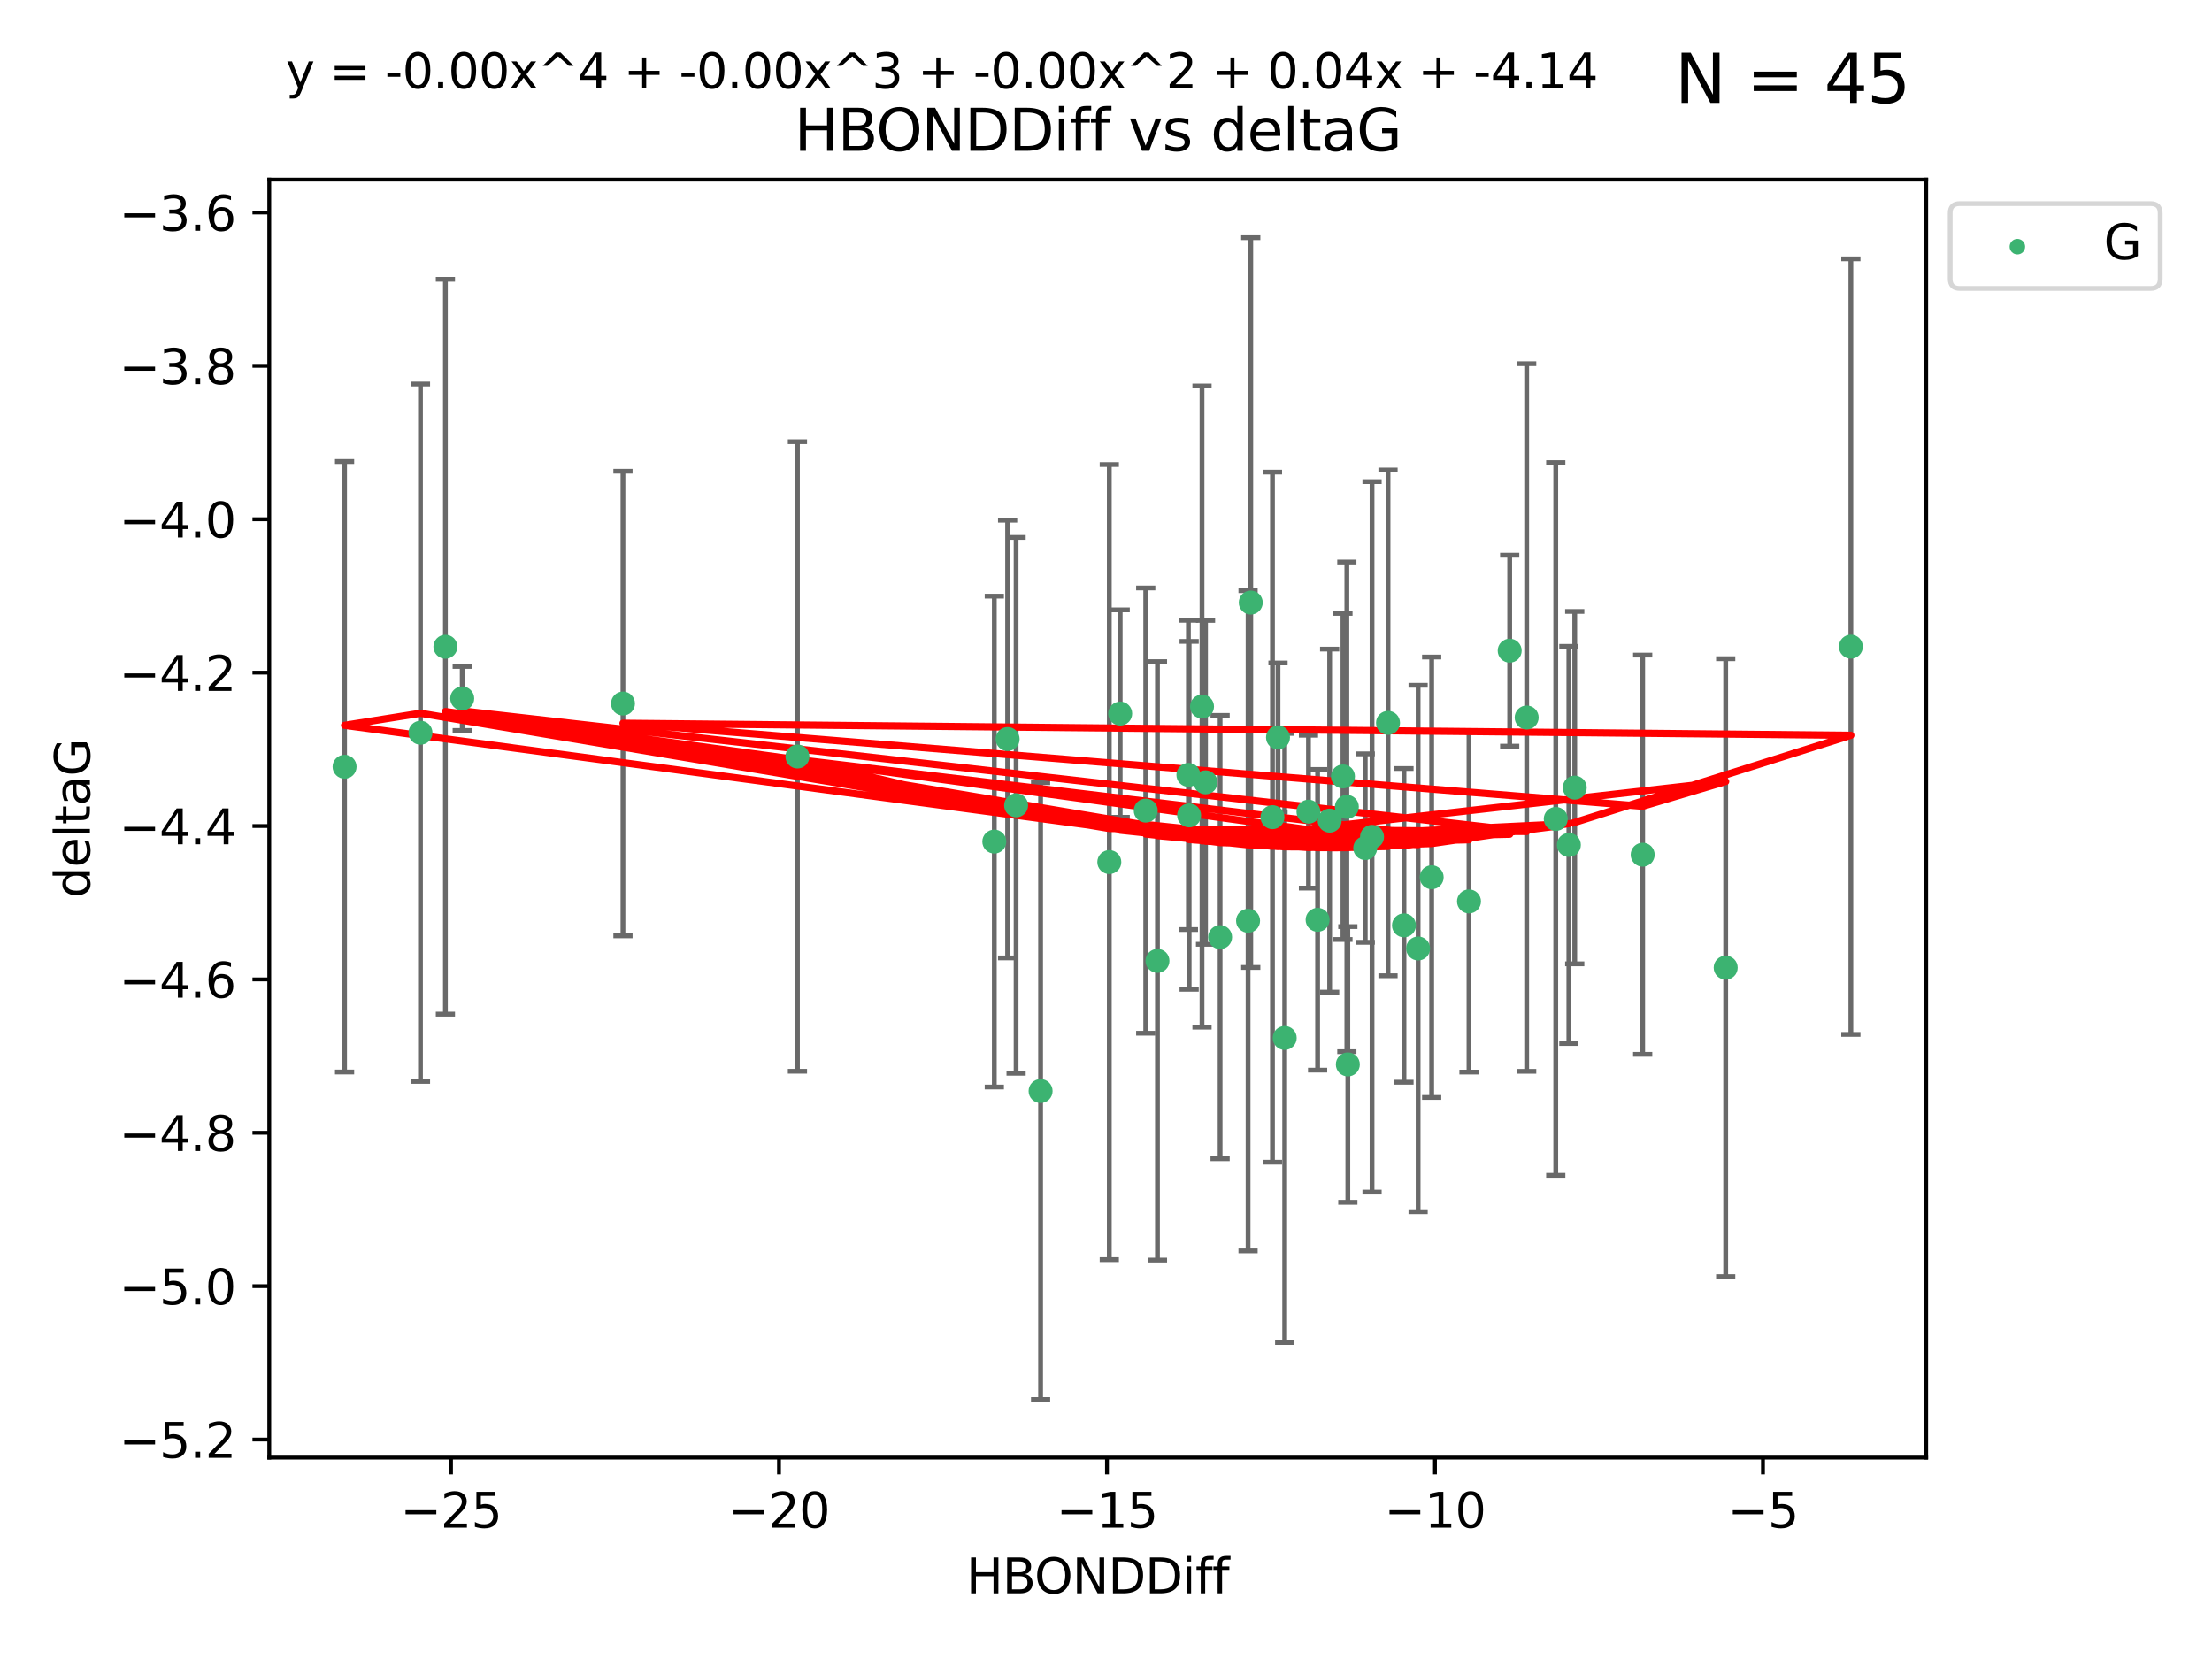 <?xml version="1.0" encoding="utf-8" standalone="no"?>
<!DOCTYPE svg PUBLIC "-//W3C//DTD SVG 1.1//EN"
  "http://www.w3.org/Graphics/SVG/1.1/DTD/svg11.dtd">
<svg xmlns:xlink="http://www.w3.org/1999/xlink" width="460.8pt" height="345.6pt" viewBox="0 0 460.8 345.6" xmlns="http://www.w3.org/2000/svg" version="1.1">
 <defs>
  <style type="text/css">*{stroke-linejoin: round; stroke-linecap: butt}</style>
 </defs>
 <g id="figure_1">
  <g id="patch_1">
   <path d="M 0 345.6 
L 460.8 345.6 
L 460.8 0 
L 0 0 
z
" style="fill: #ffffff"/>
  </g>
  <g id="axes_1">
   <g id="patch_2">
    <path d="M 56.09 303.64 
L 401.26 303.64 
L 401.26 37.411 
L 56.09 37.411 
z
" style="fill: #ffffff"/>
   </g>
   <g id="PathCollection_1">
    <defs>
     <path id="mcc636676d2" d="M 0 1.118 
C 0.297 1.118 0.581 1 0.791 0.791 
C 1 0.581 1.118 0.297 1.118 0 
C 1.118 -0.297 1 -0.581 0.791 -0.791 
C 0.581 -1 0.297 -1.118 0 -1.118 
C -0.297 -1.118 -0.581 -1 -0.791 -0.791 
C -1 -0.581 -1.118 -0.297 -1.118 0 
C -1.118 0.297 -1 0.581 -0.791 0.791 
C -0.581 1 -0.297 1.118 0 1.118 
z
" style="stroke: #3cb371"/>
    </defs>
    <g clip-path="url(#paa0e334ad9)">
     <use xlink:href="#mcc636676d2" x="207.132" y="175.318" style="fill: #3cb371; stroke: #3cb371"/>
     <use xlink:href="#mcc636676d2" x="266.233" y="153.618" style="fill: #3cb371; stroke: #3cb371"/>
     <use xlink:href="#mcc636676d2" x="241.12" y="200.168" style="fill: #3cb371; stroke: #3cb371"/>
     <use xlink:href="#mcc636676d2" x="274.481" y="191.613" style="fill: #3cb371; stroke: #3cb371"/>
     <use xlink:href="#mcc636676d2" x="284.405" y="176.67" style="fill: #3cb371; stroke: #3cb371"/>
     <use xlink:href="#mcc636676d2" x="211.671" y="167.77" style="fill: #3cb371; stroke: #3cb371"/>
     <use xlink:href="#mcc636676d2" x="216.774" y="227.291" style="fill: #3cb371; stroke: #3cb371"/>
     <use xlink:href="#mcc636676d2" x="280.573" y="168.083" style="fill: #3cb371; stroke: #3cb371"/>
     <use xlink:href="#mcc636676d2" x="209.904" y="153.956" style="fill: #3cb371; stroke: #3cb371"/>
     <use xlink:href="#mcc636676d2" x="166.121" y="157.593" style="fill: #3cb371; stroke: #3cb371"/>
     <use xlink:href="#mcc636676d2" x="306.018" y="187.782" style="fill: #3cb371; stroke: #3cb371"/>
     <use xlink:href="#mcc636676d2" x="259.995" y="191.814" style="fill: #3cb371; stroke: #3cb371"/>
     <use xlink:href="#mcc636676d2" x="238.677" y="168.862" style="fill: #3cb371; stroke: #3cb371"/>
     <use xlink:href="#mcc636676d2" x="295.419" y="197.587" style="fill: #3cb371; stroke: #3cb371"/>
     <use xlink:href="#mcc636676d2" x="92.784" y="134.73" style="fill: #3cb371; stroke: #3cb371"/>
     <use xlink:href="#mcc636676d2" x="260.556" y="125.525" style="fill: #3cb371; stroke: #3cb371"/>
     <use xlink:href="#mcc636676d2" x="279.76" y="161.745" style="fill: #3cb371; stroke: #3cb371"/>
     <use xlink:href="#mcc636676d2" x="233.354" y="148.653" style="fill: #3cb371; stroke: #3cb371"/>
     <use xlink:href="#mcc636676d2" x="265.079" y="170.229" style="fill: #3cb371; stroke: #3cb371"/>
     <use xlink:href="#mcc636676d2" x="96.288" y="145.503" style="fill: #3cb371; stroke: #3cb371"/>
     <use xlink:href="#mcc636676d2" x="318.034" y="149.473" style="fill: #3cb371; stroke: #3cb371"/>
     <use xlink:href="#mcc636676d2" x="231.087" y="179.589" style="fill: #3cb371; stroke: #3cb371"/>
     <use xlink:href="#mcc636676d2" x="87.59" y="152.643" style="fill: #3cb371; stroke: #3cb371"/>
     <use xlink:href="#mcc636676d2" x="71.78" y="159.726" style="fill: #3cb371; stroke: #3cb371"/>
     <use xlink:href="#mcc636676d2" x="254.17" y="195.217" style="fill: #3cb371; stroke: #3cb371"/>
     <use xlink:href="#mcc636676d2" x="285.822" y="174.332" style="fill: #3cb371; stroke: #3cb371"/>
     <use xlink:href="#mcc636676d2" x="267.625" y="216.226" style="fill: #3cb371; stroke: #3cb371"/>
     <use xlink:href="#mcc636676d2" x="247.718" y="169.853" style="fill: #3cb371; stroke: #3cb371"/>
     <use xlink:href="#mcc636676d2" x="272.578" y="169.087" style="fill: #3cb371; stroke: #3cb371"/>
     <use xlink:href="#mcc636676d2" x="298.244" y="182.749" style="fill: #3cb371; stroke: #3cb371"/>
     <use xlink:href="#mcc636676d2" x="326.822" y="176.014" style="fill: #3cb371; stroke: #3cb371"/>
     <use xlink:href="#mcc636676d2" x="251.133" y="162.973" style="fill: #3cb371; stroke: #3cb371"/>
     <use xlink:href="#mcc636676d2" x="289.151" y="150.586" style="fill: #3cb371; stroke: #3cb371"/>
     <use xlink:href="#mcc636676d2" x="276.99" y="170.952" style="fill: #3cb371; stroke: #3cb371"/>
     <use xlink:href="#mcc636676d2" x="280.779" y="221.746" style="fill: #3cb371; stroke: #3cb371"/>
     <use xlink:href="#mcc636676d2" x="324.092" y="170.599" style="fill: #3cb371; stroke: #3cb371"/>
     <use xlink:href="#mcc636676d2" x="292.474" y="192.771" style="fill: #3cb371; stroke: #3cb371"/>
     <use xlink:href="#mcc636676d2" x="247.567" y="161.425" style="fill: #3cb371; stroke: #3cb371"/>
     <use xlink:href="#mcc636676d2" x="314.497" y="135.546" style="fill: #3cb371; stroke: #3cb371"/>
     <use xlink:href="#mcc636676d2" x="250.4" y="147.19" style="fill: #3cb371; stroke: #3cb371"/>
     <use xlink:href="#mcc636676d2" x="359.492" y="201.585" style="fill: #3cb371; stroke: #3cb371"/>
     <use xlink:href="#mcc636676d2" x="342.2" y="178.053" style="fill: #3cb371; stroke: #3cb371"/>
     <use xlink:href="#mcc636676d2" x="129.776" y="146.561" style="fill: #3cb371; stroke: #3cb371"/>
     <use xlink:href="#mcc636676d2" x="385.57" y="134.71" style="fill: #3cb371; stroke: #3cb371"/>
     <use xlink:href="#mcc636676d2" x="328.046" y="164.078" style="fill: #3cb371; stroke: #3cb371"/>
    </g>
   </g>
   <g id="matplotlib.axis_1">
    <g id="xtick_1">
     <g id="line2d_1">
      <defs>
       <path id="m32dc097dab" d="M 0 0 
L 0 3.5 
" style="stroke: #000000; stroke-width: 0.8"/>
      </defs>
      <g>
       <use xlink:href="#m32dc097dab" x="93.95" y="303.64" style="stroke: #000000; stroke-width: 0.8"/>
      </g>
     </g>
     <g id="text_1">
      <!-- −25 -->
      <g transform="translate(83.398 318.238)scale(0.1 -0.1)">
       <defs>
        <path id="DejaVuSans-2212" d="M 678 2272 
L 4684 2272 
L 4684 1741 
L 678 1741 
L 678 2272 
z
" transform="scale(0.016)"/>
        <path id="DejaVuSans-32" d="M 1228 531 
L 3431 531 
L 3431 0 
L 469 0 
L 469 531 
Q 828 903 1448 1529 
Q 2069 2156 2228 2338 
Q 2531 2678 2651 2914 
Q 2772 3150 2772 3378 
Q 2772 3750 2511 3984 
Q 2250 4219 1831 4219 
Q 1534 4219 1204 4116 
Q 875 4013 500 3803 
L 500 4441 
Q 881 4594 1212 4672 
Q 1544 4750 1819 4750 
Q 2544 4750 2975 4387 
Q 3406 4025 3406 3419 
Q 3406 3131 3298 2873 
Q 3191 2616 2906 2266 
Q 2828 2175 2409 1742 
Q 1991 1309 1228 531 
z
" transform="scale(0.016)"/>
        <path id="DejaVuSans-35" d="M 691 4666 
L 3169 4666 
L 3169 4134 
L 1269 4134 
L 1269 2991 
Q 1406 3038 1543 3061 
Q 1681 3084 1819 3084 
Q 2600 3084 3056 2656 
Q 3513 2228 3513 1497 
Q 3513 744 3044 326 
Q 2575 -91 1722 -91 
Q 1428 -91 1123 -41 
Q 819 9 494 109 
L 494 744 
Q 775 591 1075 516 
Q 1375 441 1709 441 
Q 2250 441 2565 725 
Q 2881 1009 2881 1497 
Q 2881 1984 2565 2268 
Q 2250 2553 1709 2553 
Q 1456 2553 1204 2497 
Q 953 2441 691 2322 
L 691 4666 
z
" transform="scale(0.016)"/>
       </defs>
       <use xlink:href="#DejaVuSans-2212"/>
       <use xlink:href="#DejaVuSans-32" x="83.789"/>
       <use xlink:href="#DejaVuSans-35" x="147.412"/>
      </g>
     </g>
    </g>
    <g id="xtick_2">
     <g id="line2d_2">
      <g>
       <use xlink:href="#m32dc097dab" x="162.277" y="303.64" style="stroke: #000000; stroke-width: 0.8"/>
      </g>
     </g>
     <g id="text_2">
      <!-- −20 -->
      <g transform="translate(151.724 318.238)scale(0.1 -0.1)">
       <defs>
        <path id="DejaVuSans-30" d="M 2034 4250 
Q 1547 4250 1301 3770 
Q 1056 3291 1056 2328 
Q 1056 1369 1301 889 
Q 1547 409 2034 409 
Q 2525 409 2770 889 
Q 3016 1369 3016 2328 
Q 3016 3291 2770 3770 
Q 2525 4250 2034 4250 
z
M 2034 4750 
Q 2819 4750 3233 4129 
Q 3647 3509 3647 2328 
Q 3647 1150 3233 529 
Q 2819 -91 2034 -91 
Q 1250 -91 836 529 
Q 422 1150 422 2328 
Q 422 3509 836 4129 
Q 1250 4750 2034 4750 
z
" transform="scale(0.016)"/>
       </defs>
       <use xlink:href="#DejaVuSans-2212"/>
       <use xlink:href="#DejaVuSans-32" x="83.789"/>
       <use xlink:href="#DejaVuSans-30" x="147.412"/>
      </g>
     </g>
    </g>
    <g id="xtick_3">
     <g id="line2d_3">
      <g>
       <use xlink:href="#m32dc097dab" x="230.603" y="303.64" style="stroke: #000000; stroke-width: 0.8"/>
      </g>
     </g>
     <g id="text_3">
      <!-- −15 -->
      <g transform="translate(220.051 318.238)scale(0.1 -0.1)">
       <defs>
        <path id="DejaVuSans-31" d="M 794 531 
L 1825 531 
L 1825 4091 
L 703 3866 
L 703 4441 
L 1819 4666 
L 2450 4666 
L 2450 531 
L 3481 531 
L 3481 0 
L 794 0 
L 794 531 
z
" transform="scale(0.016)"/>
       </defs>
       <use xlink:href="#DejaVuSans-2212"/>
       <use xlink:href="#DejaVuSans-31" x="83.789"/>
       <use xlink:href="#DejaVuSans-35" x="147.412"/>
      </g>
     </g>
    </g>
    <g id="xtick_4">
     <g id="line2d_4">
      <g>
       <use xlink:href="#m32dc097dab" x="298.93" y="303.64" style="stroke: #000000; stroke-width: 0.8"/>
      </g>
     </g>
     <g id="text_4">
      <!-- −10 -->
      <g transform="translate(288.377 318.238)scale(0.1 -0.1)">
       <use xlink:href="#DejaVuSans-2212"/>
       <use xlink:href="#DejaVuSans-31" x="83.789"/>
       <use xlink:href="#DejaVuSans-30" x="147.412"/>
      </g>
     </g>
    </g>
    <g id="xtick_5">
     <g id="line2d_5">
      <g>
       <use xlink:href="#m32dc097dab" x="367.256" y="303.64" style="stroke: #000000; stroke-width: 0.8"/>
      </g>
     </g>
     <g id="text_5">
      <!-- −5 -->
      <g transform="translate(359.885 318.238)scale(0.1 -0.1)">
       <use xlink:href="#DejaVuSans-2212"/>
       <use xlink:href="#DejaVuSans-35" x="83.789"/>
      </g>
     </g>
    </g>
    <g id="text_6">
     <!-- HBONDDiff -->
     <g transform="translate(201.286 331.917)scale(0.1 -0.1)">
      <defs>
       <path id="DejaVuSans-48" d="M 628 4666 
L 1259 4666 
L 1259 2753 
L 3553 2753 
L 3553 4666 
L 4184 4666 
L 4184 0 
L 3553 0 
L 3553 2222 
L 1259 2222 
L 1259 0 
L 628 0 
L 628 4666 
z
" transform="scale(0.016)"/>
       <path id="DejaVuSans-42" d="M 1259 2228 
L 1259 519 
L 2272 519 
Q 2781 519 3026 730 
Q 3272 941 3272 1375 
Q 3272 1813 3026 2020 
Q 2781 2228 2272 2228 
L 1259 2228 
z
M 1259 4147 
L 1259 2741 
L 2194 2741 
Q 2656 2741 2882 2914 
Q 3109 3088 3109 3444 
Q 3109 3797 2882 3972 
Q 2656 4147 2194 4147 
L 1259 4147 
z
M 628 4666 
L 2241 4666 
Q 2963 4666 3353 4366 
Q 3744 4066 3744 3513 
Q 3744 3084 3544 2831 
Q 3344 2578 2956 2516 
Q 3422 2416 3680 2098 
Q 3938 1781 3938 1306 
Q 3938 681 3513 340 
Q 3088 0 2303 0 
L 628 0 
L 628 4666 
z
" transform="scale(0.016)"/>
       <path id="DejaVuSans-4f" d="M 2522 4238 
Q 1834 4238 1429 3725 
Q 1025 3213 1025 2328 
Q 1025 1447 1429 934 
Q 1834 422 2522 422 
Q 3209 422 3611 934 
Q 4013 1447 4013 2328 
Q 4013 3213 3611 3725 
Q 3209 4238 2522 4238 
z
M 2522 4750 
Q 3503 4750 4090 4092 
Q 4678 3434 4678 2328 
Q 4678 1225 4090 567 
Q 3503 -91 2522 -91 
Q 1538 -91 948 565 
Q 359 1222 359 2328 
Q 359 3434 948 4092 
Q 1538 4750 2522 4750 
z
" transform="scale(0.016)"/>
       <path id="DejaVuSans-4e" d="M 628 4666 
L 1478 4666 
L 3547 763 
L 3547 4666 
L 4159 4666 
L 4159 0 
L 3309 0 
L 1241 3903 
L 1241 0 
L 628 0 
L 628 4666 
z
" transform="scale(0.016)"/>
       <path id="DejaVuSans-44" d="M 1259 4147 
L 1259 519 
L 2022 519 
Q 2988 519 3436 956 
Q 3884 1394 3884 2338 
Q 3884 3275 3436 3711 
Q 2988 4147 2022 4147 
L 1259 4147 
z
M 628 4666 
L 1925 4666 
Q 3281 4666 3915 4102 
Q 4550 3538 4550 2338 
Q 4550 1131 3912 565 
Q 3275 0 1925 0 
L 628 0 
L 628 4666 
z
" transform="scale(0.016)"/>
       <path id="DejaVuSans-69" d="M 603 3500 
L 1178 3500 
L 1178 0 
L 603 0 
L 603 3500 
z
M 603 4863 
L 1178 4863 
L 1178 4134 
L 603 4134 
L 603 4863 
z
" transform="scale(0.016)"/>
       <path id="DejaVuSans-66" d="M 2375 4863 
L 2375 4384 
L 1825 4384 
Q 1516 4384 1395 4259 
Q 1275 4134 1275 3809 
L 1275 3500 
L 2222 3500 
L 2222 3053 
L 1275 3053 
L 1275 0 
L 697 0 
L 697 3053 
L 147 3053 
L 147 3500 
L 697 3500 
L 697 3744 
Q 697 4328 969 4595 
Q 1241 4863 1831 4863 
L 2375 4863 
z
" transform="scale(0.016)"/>
      </defs>
      <use xlink:href="#DejaVuSans-48"/>
      <use xlink:href="#DejaVuSans-42" x="75.195"/>
      <use xlink:href="#DejaVuSans-4f" x="142.049"/>
      <use xlink:href="#DejaVuSans-4e" x="220.76"/>
      <use xlink:href="#DejaVuSans-44" x="295.564"/>
      <use xlink:href="#DejaVuSans-44" x="372.566"/>
      <use xlink:href="#DejaVuSans-69" x="449.568"/>
      <use xlink:href="#DejaVuSans-66" x="477.352"/>
      <use xlink:href="#DejaVuSans-66" x="512.557"/>
     </g>
    </g>
   </g>
   <g id="matplotlib.axis_2">
    <g id="ytick_1">
     <g id="line2d_6">
      <defs>
       <path id="m94f016493f" d="M 0 0 
L -3.5 0 
" style="stroke: #000000; stroke-width: 0.8"/>
      </defs>
      <g>
       <use xlink:href="#m94f016493f" x="56.09" y="299.885" style="stroke: #000000; stroke-width: 0.8"/>
      </g>
     </g>
     <g id="text_7">
      <!-- −5.2 -->
      <g transform="translate(24.807 303.684)scale(0.1 -0.1)">
       <defs>
        <path id="DejaVuSans-2e" d="M 684 794 
L 1344 794 
L 1344 0 
L 684 0 
L 684 794 
z
" transform="scale(0.016)"/>
       </defs>
       <use xlink:href="#DejaVuSans-2212"/>
       <use xlink:href="#DejaVuSans-35" x="83.789"/>
       <use xlink:href="#DejaVuSans-2e" x="147.412"/>
       <use xlink:href="#DejaVuSans-32" x="179.199"/>
      </g>
     </g>
    </g>
    <g id="ytick_2">
     <g id="line2d_7">
      <g>
       <use xlink:href="#m94f016493f" x="56.09" y="267.933" style="stroke: #000000; stroke-width: 0.8"/>
      </g>
     </g>
     <g id="text_8">
      <!-- −5.0 -->
      <g transform="translate(24.807 271.732)scale(0.1 -0.1)">
       <use xlink:href="#DejaVuSans-2212"/>
       <use xlink:href="#DejaVuSans-35" x="83.789"/>
       <use xlink:href="#DejaVuSans-2e" x="147.412"/>
       <use xlink:href="#DejaVuSans-30" x="179.199"/>
      </g>
     </g>
    </g>
    <g id="ytick_3">
     <g id="line2d_8">
      <g>
       <use xlink:href="#m94f016493f" x="56.09" y="235.981" style="stroke: #000000; stroke-width: 0.8"/>
      </g>
     </g>
     <g id="text_9">
      <!-- −4.8 -->
      <g transform="translate(24.807 239.78)scale(0.1 -0.1)">
       <defs>
        <path id="DejaVuSans-34" d="M 2419 4116 
L 825 1625 
L 2419 1625 
L 2419 4116 
z
M 2253 4666 
L 3047 4666 
L 3047 1625 
L 3713 1625 
L 3713 1100 
L 3047 1100 
L 3047 0 
L 2419 0 
L 2419 1100 
L 313 1100 
L 313 1709 
L 2253 4666 
z
" transform="scale(0.016)"/>
        <path id="DejaVuSans-38" d="M 2034 2216 
Q 1584 2216 1326 1975 
Q 1069 1734 1069 1313 
Q 1069 891 1326 650 
Q 1584 409 2034 409 
Q 2484 409 2743 651 
Q 3003 894 3003 1313 
Q 3003 1734 2745 1975 
Q 2488 2216 2034 2216 
z
M 1403 2484 
Q 997 2584 770 2862 
Q 544 3141 544 3541 
Q 544 4100 942 4425 
Q 1341 4750 2034 4750 
Q 2731 4750 3128 4425 
Q 3525 4100 3525 3541 
Q 3525 3141 3298 2862 
Q 3072 2584 2669 2484 
Q 3125 2378 3379 2068 
Q 3634 1759 3634 1313 
Q 3634 634 3220 271 
Q 2806 -91 2034 -91 
Q 1263 -91 848 271 
Q 434 634 434 1313 
Q 434 1759 690 2068 
Q 947 2378 1403 2484 
z
M 1172 3481 
Q 1172 3119 1398 2916 
Q 1625 2713 2034 2713 
Q 2441 2713 2670 2916 
Q 2900 3119 2900 3481 
Q 2900 3844 2670 4047 
Q 2441 4250 2034 4250 
Q 1625 4250 1398 4047 
Q 1172 3844 1172 3481 
z
" transform="scale(0.016)"/>
       </defs>
       <use xlink:href="#DejaVuSans-2212"/>
       <use xlink:href="#DejaVuSans-34" x="83.789"/>
       <use xlink:href="#DejaVuSans-2e" x="147.412"/>
       <use xlink:href="#DejaVuSans-38" x="179.199"/>
      </g>
     </g>
    </g>
    <g id="ytick_4">
     <g id="line2d_9">
      <g>
       <use xlink:href="#m94f016493f" x="56.09" y="204.029" style="stroke: #000000; stroke-width: 0.8"/>
      </g>
     </g>
     <g id="text_10">
      <!-- −4.6 -->
      <g transform="translate(24.807 207.828)scale(0.1 -0.1)">
       <defs>
        <path id="DejaVuSans-36" d="M 2113 2584 
Q 1688 2584 1439 2293 
Q 1191 2003 1191 1497 
Q 1191 994 1439 701 
Q 1688 409 2113 409 
Q 2538 409 2786 701 
Q 3034 994 3034 1497 
Q 3034 2003 2786 2293 
Q 2538 2584 2113 2584 
z
M 3366 4563 
L 3366 3988 
Q 3128 4100 2886 4159 
Q 2644 4219 2406 4219 
Q 1781 4219 1451 3797 
Q 1122 3375 1075 2522 
Q 1259 2794 1537 2939 
Q 1816 3084 2150 3084 
Q 2853 3084 3261 2657 
Q 3669 2231 3669 1497 
Q 3669 778 3244 343 
Q 2819 -91 2113 -91 
Q 1303 -91 875 529 
Q 447 1150 447 2328 
Q 447 3434 972 4092 
Q 1497 4750 2381 4750 
Q 2619 4750 2861 4703 
Q 3103 4656 3366 4563 
z
" transform="scale(0.016)"/>
       </defs>
       <use xlink:href="#DejaVuSans-2212"/>
       <use xlink:href="#DejaVuSans-34" x="83.789"/>
       <use xlink:href="#DejaVuSans-2e" x="147.412"/>
       <use xlink:href="#DejaVuSans-36" x="179.199"/>
      </g>
     </g>
    </g>
    <g id="ytick_5">
     <g id="line2d_10">
      <g>
       <use xlink:href="#m94f016493f" x="56.09" y="172.076" style="stroke: #000000; stroke-width: 0.8"/>
      </g>
     </g>
     <g id="text_11">
      <!-- −4.4 -->
      <g transform="translate(24.807 175.876)scale(0.1 -0.1)">
       <use xlink:href="#DejaVuSans-2212"/>
       <use xlink:href="#DejaVuSans-34" x="83.789"/>
       <use xlink:href="#DejaVuSans-2e" x="147.412"/>
       <use xlink:href="#DejaVuSans-34" x="179.199"/>
      </g>
     </g>
    </g>
    <g id="ytick_6">
     <g id="line2d_11">
      <g>
       <use xlink:href="#m94f016493f" x="56.09" y="140.124" style="stroke: #000000; stroke-width: 0.8"/>
      </g>
     </g>
     <g id="text_12">
      <!-- −4.2 -->
      <g transform="translate(24.807 143.924)scale(0.1 -0.1)">
       <use xlink:href="#DejaVuSans-2212"/>
       <use xlink:href="#DejaVuSans-34" x="83.789"/>
       <use xlink:href="#DejaVuSans-2e" x="147.412"/>
       <use xlink:href="#DejaVuSans-32" x="179.199"/>
      </g>
     </g>
    </g>
    <g id="ytick_7">
     <g id="line2d_12">
      <g>
       <use xlink:href="#m94f016493f" x="56.09" y="108.172" style="stroke: #000000; stroke-width: 0.8"/>
      </g>
     </g>
     <g id="text_13">
      <!-- −4.0 -->
      <g transform="translate(24.807 111.972)scale(0.1 -0.1)">
       <use xlink:href="#DejaVuSans-2212"/>
       <use xlink:href="#DejaVuSans-34" x="83.789"/>
       <use xlink:href="#DejaVuSans-2e" x="147.412"/>
       <use xlink:href="#DejaVuSans-30" x="179.199"/>
      </g>
     </g>
    </g>
    <g id="ytick_8">
     <g id="line2d_13">
      <g>
       <use xlink:href="#m94f016493f" x="56.09" y="76.22" style="stroke: #000000; stroke-width: 0.8"/>
      </g>
     </g>
     <g id="text_14">
      <!-- −3.8 -->
      <g transform="translate(24.807 80.019)scale(0.1 -0.1)">
       <defs>
        <path id="DejaVuSans-33" d="M 2597 2516 
Q 3050 2419 3304 2112 
Q 3559 1806 3559 1356 
Q 3559 666 3084 287 
Q 2609 -91 1734 -91 
Q 1441 -91 1130 -33 
Q 819 25 488 141 
L 488 750 
Q 750 597 1062 519 
Q 1375 441 1716 441 
Q 2309 441 2620 675 
Q 2931 909 2931 1356 
Q 2931 1769 2642 2001 
Q 2353 2234 1838 2234 
L 1294 2234 
L 1294 2753 
L 1863 2753 
Q 2328 2753 2575 2939 
Q 2822 3125 2822 3475 
Q 2822 3834 2567 4026 
Q 2313 4219 1838 4219 
Q 1578 4219 1281 4162 
Q 984 4106 628 3988 
L 628 4550 
Q 988 4650 1302 4700 
Q 1616 4750 1894 4750 
Q 2613 4750 3031 4423 
Q 3450 4097 3450 3541 
Q 3450 3153 3228 2886 
Q 3006 2619 2597 2516 
z
" transform="scale(0.016)"/>
       </defs>
       <use xlink:href="#DejaVuSans-2212"/>
       <use xlink:href="#DejaVuSans-33" x="83.789"/>
       <use xlink:href="#DejaVuSans-2e" x="147.412"/>
       <use xlink:href="#DejaVuSans-38" x="179.199"/>
      </g>
     </g>
    </g>
    <g id="ytick_9">
     <g id="line2d_14">
      <g>
       <use xlink:href="#m94f016493f" x="56.09" y="44.268" style="stroke: #000000; stroke-width: 0.8"/>
      </g>
     </g>
     <g id="text_15">
      <!-- −3.6 -->
      <g transform="translate(24.807 48.067)scale(0.1 -0.1)">
       <use xlink:href="#DejaVuSans-2212"/>
       <use xlink:href="#DejaVuSans-33" x="83.789"/>
       <use xlink:href="#DejaVuSans-2e" x="147.412"/>
       <use xlink:href="#DejaVuSans-36" x="179.199"/>
      </g>
     </g>
    </g>
    <g id="text_16">
     <!-- deltaG -->
     <g transform="translate(18.727 187.064)rotate(-90)scale(0.1 -0.1)">
      <defs>
       <path id="DejaVuSans-64" d="M 2906 2969 
L 2906 4863 
L 3481 4863 
L 3481 0 
L 2906 0 
L 2906 525 
Q 2725 213 2448 61 
Q 2172 -91 1784 -91 
Q 1150 -91 751 415 
Q 353 922 353 1747 
Q 353 2572 751 3078 
Q 1150 3584 1784 3584 
Q 2172 3584 2448 3432 
Q 2725 3281 2906 2969 
z
M 947 1747 
Q 947 1113 1208 752 
Q 1469 391 1925 391 
Q 2381 391 2643 752 
Q 2906 1113 2906 1747 
Q 2906 2381 2643 2742 
Q 2381 3103 1925 3103 
Q 1469 3103 1208 2742 
Q 947 2381 947 1747 
z
" transform="scale(0.016)"/>
       <path id="DejaVuSans-65" d="M 3597 1894 
L 3597 1613 
L 953 1613 
Q 991 1019 1311 708 
Q 1631 397 2203 397 
Q 2534 397 2845 478 
Q 3156 559 3463 722 
L 3463 178 
Q 3153 47 2828 -22 
Q 2503 -91 2169 -91 
Q 1331 -91 842 396 
Q 353 884 353 1716 
Q 353 2575 817 3079 
Q 1281 3584 2069 3584 
Q 2775 3584 3186 3129 
Q 3597 2675 3597 1894 
z
M 3022 2063 
Q 3016 2534 2758 2815 
Q 2500 3097 2075 3097 
Q 1594 3097 1305 2825 
Q 1016 2553 972 2059 
L 3022 2063 
z
" transform="scale(0.016)"/>
       <path id="DejaVuSans-6c" d="M 603 4863 
L 1178 4863 
L 1178 0 
L 603 0 
L 603 4863 
z
" transform="scale(0.016)"/>
       <path id="DejaVuSans-74" d="M 1172 4494 
L 1172 3500 
L 2356 3500 
L 2356 3053 
L 1172 3053 
L 1172 1153 
Q 1172 725 1289 603 
Q 1406 481 1766 481 
L 2356 481 
L 2356 0 
L 1766 0 
Q 1100 0 847 248 
Q 594 497 594 1153 
L 594 3053 
L 172 3053 
L 172 3500 
L 594 3500 
L 594 4494 
L 1172 4494 
z
" transform="scale(0.016)"/>
       <path id="DejaVuSans-61" d="M 2194 1759 
Q 1497 1759 1228 1600 
Q 959 1441 959 1056 
Q 959 750 1161 570 
Q 1363 391 1709 391 
Q 2188 391 2477 730 
Q 2766 1069 2766 1631 
L 2766 1759 
L 2194 1759 
z
M 3341 1997 
L 3341 0 
L 2766 0 
L 2766 531 
Q 2569 213 2275 61 
Q 1981 -91 1556 -91 
Q 1019 -91 701 211 
Q 384 513 384 1019 
Q 384 1609 779 1909 
Q 1175 2209 1959 2209 
L 2766 2209 
L 2766 2266 
Q 2766 2663 2505 2880 
Q 2244 3097 1772 3097 
Q 1472 3097 1187 3025 
Q 903 2953 641 2809 
L 641 3341 
Q 956 3463 1253 3523 
Q 1550 3584 1831 3584 
Q 2591 3584 2966 3190 
Q 3341 2797 3341 1997 
z
" transform="scale(0.016)"/>
       <path id="DejaVuSans-47" d="M 3809 666 
L 3809 1919 
L 2778 1919 
L 2778 2438 
L 4434 2438 
L 4434 434 
Q 4069 175 3628 42 
Q 3188 -91 2688 -91 
Q 1594 -91 976 548 
Q 359 1188 359 2328 
Q 359 3472 976 4111 
Q 1594 4750 2688 4750 
Q 3144 4750 3555 4637 
Q 3966 4525 4313 4306 
L 4313 3634 
Q 3963 3931 3569 4081 
Q 3175 4231 2741 4231 
Q 1884 4231 1454 3753 
Q 1025 3275 1025 2328 
Q 1025 1384 1454 906 
Q 1884 428 2741 428 
Q 3075 428 3337 486 
Q 3600 544 3809 666 
z
" transform="scale(0.016)"/>
      </defs>
      <use xlink:href="#DejaVuSans-64"/>
      <use xlink:href="#DejaVuSans-65" x="63.477"/>
      <use xlink:href="#DejaVuSans-6c" x="125"/>
      <use xlink:href="#DejaVuSans-74" x="152.783"/>
      <use xlink:href="#DejaVuSans-61" x="191.992"/>
      <use xlink:href="#DejaVuSans-47" x="253.271"/>
     </g>
    </g>
   </g>
   <g id="LineCollection_1">
    <path d="M 207.132 226.446 
L 207.132 124.19 
" clip-path="url(#paa0e334ad9)" style="fill: none; stroke: #696969"/>
    <path d="M 266.233 169.125 
L 266.233 138.112 
" clip-path="url(#paa0e334ad9)" style="fill: none; stroke: #696969"/>
    <path d="M 241.12 262.5 
L 241.12 137.836 
" clip-path="url(#paa0e334ad9)" style="fill: none; stroke: #696969"/>
    <path d="M 274.481 222.933 
L 274.481 160.292 
" clip-path="url(#paa0e334ad9)" style="fill: none; stroke: #696969"/>
    <path d="M 284.405 196.301 
L 284.405 157.04 
" clip-path="url(#paa0e334ad9)" style="fill: none; stroke: #696969"/>
    <path d="M 211.671 223.59 
L 211.671 111.95 
" clip-path="url(#paa0e334ad9)" style="fill: none; stroke: #696969"/>
    <path d="M 216.774 291.539 
L 216.774 163.043 
" clip-path="url(#paa0e334ad9)" style="fill: none; stroke: #696969"/>
    <path d="M 280.573 219.091 
L 280.573 117.075 
" clip-path="url(#paa0e334ad9)" style="fill: none; stroke: #696969"/>
    <path d="M 209.904 199.55 
L 209.904 108.362 
" clip-path="url(#paa0e334ad9)" style="fill: none; stroke: #696969"/>
    <path d="M 166.121 223.172 
L 166.121 92.015 
" clip-path="url(#paa0e334ad9)" style="fill: none; stroke: #696969"/>
    <path d="M 306.018 223.339 
L 306.018 152.226 
" clip-path="url(#paa0e334ad9)" style="fill: none; stroke: #696969"/>
    <path d="M 259.995 260.589 
L 259.995 123.039 
" clip-path="url(#paa0e334ad9)" style="fill: none; stroke: #696969"/>
    <path d="M 238.677 215.245 
L 238.677 122.478 
" clip-path="url(#paa0e334ad9)" style="fill: none; stroke: #696969"/>
    <path d="M 295.419 252.421 
L 295.419 142.754 
" clip-path="url(#paa0e334ad9)" style="fill: none; stroke: #696969"/>
    <path d="M 92.784 211.267 
L 92.784 58.193 
" clip-path="url(#paa0e334ad9)" style="fill: none; stroke: #696969"/>
    <path d="M 260.556 201.537 
L 260.556 49.513 
" clip-path="url(#paa0e334ad9)" style="fill: none; stroke: #696969"/>
    <path d="M 279.76 195.712 
L 279.76 127.777 
" clip-path="url(#paa0e334ad9)" style="fill: none; stroke: #696969"/>
    <path d="M 233.354 170.259 
L 233.354 127.046 
" clip-path="url(#paa0e334ad9)" style="fill: none; stroke: #696969"/>
    <path d="M 265.079 242.113 
L 265.079 98.344 
" clip-path="url(#paa0e334ad9)" style="fill: none; stroke: #696969"/>
    <path d="M 96.288 152.169 
L 96.288 138.837 
" clip-path="url(#paa0e334ad9)" style="fill: none; stroke: #696969"/>
    <path d="M 318.034 223.177 
L 318.034 75.77 
" clip-path="url(#paa0e334ad9)" style="fill: none; stroke: #696969"/>
    <path d="M 231.087 262.412 
L 231.087 96.766 
" clip-path="url(#paa0e334ad9)" style="fill: none; stroke: #696969"/>
    <path d="M 87.59 225.283 
L 87.59 80.003 
" clip-path="url(#paa0e334ad9)" style="fill: none; stroke: #696969"/>
    <path d="M 71.78 223.324 
L 71.78 96.129 
" clip-path="url(#paa0e334ad9)" style="fill: none; stroke: #696969"/>
    <path d="M 254.17 241.39 
L 254.17 149.043 
" clip-path="url(#paa0e334ad9)" style="fill: none; stroke: #696969"/>
    <path d="M 285.822 248.34 
L 285.822 100.323 
" clip-path="url(#paa0e334ad9)" style="fill: none; stroke: #696969"/>
    <path d="M 267.625 279.67 
L 267.625 152.783 
" clip-path="url(#paa0e334ad9)" style="fill: none; stroke: #696969"/>
    <path d="M 247.718 206.09 
L 247.718 133.617 
" clip-path="url(#paa0e334ad9)" style="fill: none; stroke: #696969"/>
    <path d="M 272.578 185.007 
L 272.578 153.168 
" clip-path="url(#paa0e334ad9)" style="fill: none; stroke: #696969"/>
    <path d="M 298.244 228.627 
L 298.244 136.87 
" clip-path="url(#paa0e334ad9)" style="fill: none; stroke: #696969"/>
    <path d="M 326.822 217.381 
L 326.822 134.648 
" clip-path="url(#paa0e334ad9)" style="fill: none; stroke: #696969"/>
    <path d="M 251.133 196.712 
L 251.133 129.234 
" clip-path="url(#paa0e334ad9)" style="fill: none; stroke: #696969"/>
    <path d="M 289.151 203.269 
L 289.151 97.903 
" clip-path="url(#paa0e334ad9)" style="fill: none; stroke: #696969"/>
    <path d="M 276.99 206.682 
L 276.99 135.222 
" clip-path="url(#paa0e334ad9)" style="fill: none; stroke: #696969"/>
    <path d="M 280.779 250.466 
L 280.779 193.026 
" clip-path="url(#paa0e334ad9)" style="fill: none; stroke: #696969"/>
    <path d="M 324.092 244.842 
L 324.092 96.355 
" clip-path="url(#paa0e334ad9)" style="fill: none; stroke: #696969"/>
    <path d="M 292.474 225.449 
L 292.474 160.094 
" clip-path="url(#paa0e334ad9)" style="fill: none; stroke: #696969"/>
    <path d="M 247.567 193.64 
L 247.567 129.211 
" clip-path="url(#paa0e334ad9)" style="fill: none; stroke: #696969"/>
    <path d="M 314.497 155.438 
L 314.497 115.654 
" clip-path="url(#paa0e334ad9)" style="fill: none; stroke: #696969"/>
    <path d="M 250.4 213.974 
L 250.4 80.406 
" clip-path="url(#paa0e334ad9)" style="fill: none; stroke: #696969"/>
    <path d="M 359.492 265.95 
L 359.492 137.219 
" clip-path="url(#paa0e334ad9)" style="fill: none; stroke: #696969"/>
    <path d="M 342.2 219.64 
L 342.2 136.466 
" clip-path="url(#paa0e334ad9)" style="fill: none; stroke: #696969"/>
    <path d="M 129.776 194.955 
L 129.776 98.166 
" clip-path="url(#paa0e334ad9)" style="fill: none; stroke: #696969"/>
    <path d="M 385.57 215.492 
L 385.57 53.927 
" clip-path="url(#paa0e334ad9)" style="fill: none; stroke: #696969"/>
    <path d="M 328.046 200.784 
L 328.046 127.372 
" clip-path="url(#paa0e334ad9)" style="fill: none; stroke: #696969"/>
   </g>
   <g id="line2d_15">
    <defs>
     <path id="m6b9a00838f" d="M 2 0 
L -2 -0 
" style="stroke: #696969"/>
    </defs>
    <g clip-path="url(#paa0e334ad9)">
     <use xlink:href="#m6b9a00838f" x="207.132" y="226.446" style="fill: #696969; stroke: #696969"/>
     <use xlink:href="#m6b9a00838f" x="266.233" y="169.125" style="fill: #696969; stroke: #696969"/>
     <use xlink:href="#m6b9a00838f" x="241.12" y="262.5" style="fill: #696969; stroke: #696969"/>
     <use xlink:href="#m6b9a00838f" x="274.481" y="222.933" style="fill: #696969; stroke: #696969"/>
     <use xlink:href="#m6b9a00838f" x="284.405" y="196.301" style="fill: #696969; stroke: #696969"/>
     <use xlink:href="#m6b9a00838f" x="211.671" y="223.59" style="fill: #696969; stroke: #696969"/>
     <use xlink:href="#m6b9a00838f" x="216.774" y="291.539" style="fill: #696969; stroke: #696969"/>
     <use xlink:href="#m6b9a00838f" x="280.573" y="219.091" style="fill: #696969; stroke: #696969"/>
     <use xlink:href="#m6b9a00838f" x="209.904" y="199.55" style="fill: #696969; stroke: #696969"/>
     <use xlink:href="#m6b9a00838f" x="166.121" y="223.172" style="fill: #696969; stroke: #696969"/>
     <use xlink:href="#m6b9a00838f" x="306.018" y="223.339" style="fill: #696969; stroke: #696969"/>
     <use xlink:href="#m6b9a00838f" x="259.995" y="260.589" style="fill: #696969; stroke: #696969"/>
     <use xlink:href="#m6b9a00838f" x="238.677" y="215.245" style="fill: #696969; stroke: #696969"/>
     <use xlink:href="#m6b9a00838f" x="295.419" y="252.421" style="fill: #696969; stroke: #696969"/>
     <use xlink:href="#m6b9a00838f" x="92.784" y="211.267" style="fill: #696969; stroke: #696969"/>
     <use xlink:href="#m6b9a00838f" x="260.556" y="201.537" style="fill: #696969; stroke: #696969"/>
     <use xlink:href="#m6b9a00838f" x="279.76" y="195.712" style="fill: #696969; stroke: #696969"/>
     <use xlink:href="#m6b9a00838f" x="233.354" y="170.259" style="fill: #696969; stroke: #696969"/>
     <use xlink:href="#m6b9a00838f" x="265.079" y="242.113" style="fill: #696969; stroke: #696969"/>
     <use xlink:href="#m6b9a00838f" x="96.288" y="152.169" style="fill: #696969; stroke: #696969"/>
     <use xlink:href="#m6b9a00838f" x="318.034" y="223.177" style="fill: #696969; stroke: #696969"/>
     <use xlink:href="#m6b9a00838f" x="231.087" y="262.412" style="fill: #696969; stroke: #696969"/>
     <use xlink:href="#m6b9a00838f" x="87.59" y="225.283" style="fill: #696969; stroke: #696969"/>
     <use xlink:href="#m6b9a00838f" x="71.78" y="223.324" style="fill: #696969; stroke: #696969"/>
     <use xlink:href="#m6b9a00838f" x="254.17" y="241.39" style="fill: #696969; stroke: #696969"/>
     <use xlink:href="#m6b9a00838f" x="285.822" y="248.34" style="fill: #696969; stroke: #696969"/>
     <use xlink:href="#m6b9a00838f" x="267.625" y="279.67" style="fill: #696969; stroke: #696969"/>
     <use xlink:href="#m6b9a00838f" x="247.718" y="206.09" style="fill: #696969; stroke: #696969"/>
     <use xlink:href="#m6b9a00838f" x="272.578" y="185.007" style="fill: #696969; stroke: #696969"/>
     <use xlink:href="#m6b9a00838f" x="298.244" y="228.627" style="fill: #696969; stroke: #696969"/>
     <use xlink:href="#m6b9a00838f" x="326.822" y="217.381" style="fill: #696969; stroke: #696969"/>
     <use xlink:href="#m6b9a00838f" x="251.133" y="196.712" style="fill: #696969; stroke: #696969"/>
     <use xlink:href="#m6b9a00838f" x="289.151" y="203.269" style="fill: #696969; stroke: #696969"/>
     <use xlink:href="#m6b9a00838f" x="276.99" y="206.682" style="fill: #696969; stroke: #696969"/>
     <use xlink:href="#m6b9a00838f" x="280.779" y="250.466" style="fill: #696969; stroke: #696969"/>
     <use xlink:href="#m6b9a00838f" x="324.092" y="244.842" style="fill: #696969; stroke: #696969"/>
     <use xlink:href="#m6b9a00838f" x="292.474" y="225.449" style="fill: #696969; stroke: #696969"/>
     <use xlink:href="#m6b9a00838f" x="247.567" y="193.64" style="fill: #696969; stroke: #696969"/>
     <use xlink:href="#m6b9a00838f" x="314.497" y="155.438" style="fill: #696969; stroke: #696969"/>
     <use xlink:href="#m6b9a00838f" x="250.4" y="213.974" style="fill: #696969; stroke: #696969"/>
     <use xlink:href="#m6b9a00838f" x="359.492" y="265.95" style="fill: #696969; stroke: #696969"/>
     <use xlink:href="#m6b9a00838f" x="342.2" y="219.64" style="fill: #696969; stroke: #696969"/>
     <use xlink:href="#m6b9a00838f" x="129.776" y="194.955" style="fill: #696969; stroke: #696969"/>
     <use xlink:href="#m6b9a00838f" x="385.57" y="215.492" style="fill: #696969; stroke: #696969"/>
     <use xlink:href="#m6b9a00838f" x="328.046" y="200.784" style="fill: #696969; stroke: #696969"/>
    </g>
   </g>
   <g id="line2d_16">
    <g clip-path="url(#paa0e334ad9)">
     <use xlink:href="#m6b9a00838f" x="207.132" y="124.19" style="fill: #696969; stroke: #696969"/>
     <use xlink:href="#m6b9a00838f" x="266.233" y="138.112" style="fill: #696969; stroke: #696969"/>
     <use xlink:href="#m6b9a00838f" x="241.12" y="137.836" style="fill: #696969; stroke: #696969"/>
     <use xlink:href="#m6b9a00838f" x="274.481" y="160.292" style="fill: #696969; stroke: #696969"/>
     <use xlink:href="#m6b9a00838f" x="284.405" y="157.04" style="fill: #696969; stroke: #696969"/>
     <use xlink:href="#m6b9a00838f" x="211.671" y="111.95" style="fill: #696969; stroke: #696969"/>
     <use xlink:href="#m6b9a00838f" x="216.774" y="163.043" style="fill: #696969; stroke: #696969"/>
     <use xlink:href="#m6b9a00838f" x="280.573" y="117.075" style="fill: #696969; stroke: #696969"/>
     <use xlink:href="#m6b9a00838f" x="209.904" y="108.362" style="fill: #696969; stroke: #696969"/>
     <use xlink:href="#m6b9a00838f" x="166.121" y="92.015" style="fill: #696969; stroke: #696969"/>
     <use xlink:href="#m6b9a00838f" x="306.018" y="152.226" style="fill: #696969; stroke: #696969"/>
     <use xlink:href="#m6b9a00838f" x="259.995" y="123.039" style="fill: #696969; stroke: #696969"/>
     <use xlink:href="#m6b9a00838f" x="238.677" y="122.478" style="fill: #696969; stroke: #696969"/>
     <use xlink:href="#m6b9a00838f" x="295.419" y="142.754" style="fill: #696969; stroke: #696969"/>
     <use xlink:href="#m6b9a00838f" x="92.784" y="58.193" style="fill: #696969; stroke: #696969"/>
     <use xlink:href="#m6b9a00838f" x="260.556" y="49.513" style="fill: #696969; stroke: #696969"/>
     <use xlink:href="#m6b9a00838f" x="279.76" y="127.777" style="fill: #696969; stroke: #696969"/>
     <use xlink:href="#m6b9a00838f" x="233.354" y="127.046" style="fill: #696969; stroke: #696969"/>
     <use xlink:href="#m6b9a00838f" x="265.079" y="98.344" style="fill: #696969; stroke: #696969"/>
     <use xlink:href="#m6b9a00838f" x="96.288" y="138.837" style="fill: #696969; stroke: #696969"/>
     <use xlink:href="#m6b9a00838f" x="318.034" y="75.77" style="fill: #696969; stroke: #696969"/>
     <use xlink:href="#m6b9a00838f" x="231.087" y="96.766" style="fill: #696969; stroke: #696969"/>
     <use xlink:href="#m6b9a00838f" x="87.59" y="80.003" style="fill: #696969; stroke: #696969"/>
     <use xlink:href="#m6b9a00838f" x="71.78" y="96.129" style="fill: #696969; stroke: #696969"/>
     <use xlink:href="#m6b9a00838f" x="254.17" y="149.043" style="fill: #696969; stroke: #696969"/>
     <use xlink:href="#m6b9a00838f" x="285.822" y="100.323" style="fill: #696969; stroke: #696969"/>
     <use xlink:href="#m6b9a00838f" x="267.625" y="152.783" style="fill: #696969; stroke: #696969"/>
     <use xlink:href="#m6b9a00838f" x="247.718" y="133.617" style="fill: #696969; stroke: #696969"/>
     <use xlink:href="#m6b9a00838f" x="272.578" y="153.168" style="fill: #696969; stroke: #696969"/>
     <use xlink:href="#m6b9a00838f" x="298.244" y="136.87" style="fill: #696969; stroke: #696969"/>
     <use xlink:href="#m6b9a00838f" x="326.822" y="134.648" style="fill: #696969; stroke: #696969"/>
     <use xlink:href="#m6b9a00838f" x="251.133" y="129.234" style="fill: #696969; stroke: #696969"/>
     <use xlink:href="#m6b9a00838f" x="289.151" y="97.903" style="fill: #696969; stroke: #696969"/>
     <use xlink:href="#m6b9a00838f" x="276.99" y="135.222" style="fill: #696969; stroke: #696969"/>
     <use xlink:href="#m6b9a00838f" x="280.779" y="193.026" style="fill: #696969; stroke: #696969"/>
     <use xlink:href="#m6b9a00838f" x="324.092" y="96.355" style="fill: #696969; stroke: #696969"/>
     <use xlink:href="#m6b9a00838f" x="292.474" y="160.094" style="fill: #696969; stroke: #696969"/>
     <use xlink:href="#m6b9a00838f" x="247.567" y="129.211" style="fill: #696969; stroke: #696969"/>
     <use xlink:href="#m6b9a00838f" x="314.497" y="115.654" style="fill: #696969; stroke: #696969"/>
     <use xlink:href="#m6b9a00838f" x="250.4" y="80.406" style="fill: #696969; stroke: #696969"/>
     <use xlink:href="#m6b9a00838f" x="359.492" y="137.219" style="fill: #696969; stroke: #696969"/>
     <use xlink:href="#m6b9a00838f" x="342.2" y="136.466" style="fill: #696969; stroke: #696969"/>
     <use xlink:href="#m6b9a00838f" x="129.776" y="98.166" style="fill: #696969; stroke: #696969"/>
     <use xlink:href="#m6b9a00838f" x="385.57" y="53.927" style="fill: #696969; stroke: #696969"/>
     <use xlink:href="#m6b9a00838f" x="328.046" y="127.372" style="fill: #696969; stroke: #696969"/>
    </g>
   </g>
   <g id="line2d_17">
    <path d="M 207.132 167.976 
L 266.233 176.35 
L 241.12 174.081 
L 274.481 176.587 
L 284.405 176.512 
L 211.671 168.947 
L 216.774 169.99 
L 280.573 176.588 
L 209.904 168.573 
L 166.121 158.232 
L 306.018 174.942 
L 259.995 175.997 
L 238.677 173.747 
L 295.419 175.956 
L 92.784 148.224 
L 260.556 176.035 
L 279.76 176.597 
L 233.354 172.954 
L 265.079 176.296 
L 96.288 148.097 
L 318.034 173.221 
L 231.087 172.592 
L 87.59 148.585 
L 71.78 151.1 
L 254.17 175.538 
L 285.822 176.469 
L 267.625 176.408 
L 247.718 174.89 
L 272.578 176.556 
L 298.244 175.732 
L 326.822 171.581 
L 251.133 175.251 
L 289.151 176.334 
L 276.99 176.605 
L 280.779 176.586 
L 324.092 172.124 
L 292.474 176.154 
L 247.567 174.873 
L 314.497 173.79 
L 250.4 175.177 
L 359.492 162.812 
L 342.2 167.96 
L 129.776 150.668 
L 385.57 153.178 
L 328.046 171.327 
" clip-path="url(#paa0e334ad9)" style="fill: none; stroke: #ff0000; stroke-width: 1.5; stroke-linecap: square"/>
   </g>
   <g id="line2d_18">
    <defs>
     <path id="m2830cf20a0" d="M 0 2 
C 0.53 2 1.039 1.789 1.414 1.414 
C 1.789 1.039 2 0.53 2 0 
C 2 -0.53 1.789 -1.039 1.414 -1.414 
C 1.039 -1.789 0.53 -2 0 -2 
C -0.53 -2 -1.039 -1.789 -1.414 -1.414 
C -1.789 -1.039 -2 -0.53 -2 0 
C -2 0.53 -1.789 1.039 -1.414 1.414 
C -1.039 1.789 -0.53 2 0 2 
z
" style="stroke: #3cb371"/>
    </defs>
    <g clip-path="url(#paa0e334ad9)">
     <use xlink:href="#m2830cf20a0" x="207.132" y="175.318" style="fill: #3cb371; stroke: #3cb371"/>
     <use xlink:href="#m2830cf20a0" x="266.233" y="153.618" style="fill: #3cb371; stroke: #3cb371"/>
     <use xlink:href="#m2830cf20a0" x="241.12" y="200.168" style="fill: #3cb371; stroke: #3cb371"/>
     <use xlink:href="#m2830cf20a0" x="274.481" y="191.613" style="fill: #3cb371; stroke: #3cb371"/>
     <use xlink:href="#m2830cf20a0" x="284.405" y="176.67" style="fill: #3cb371; stroke: #3cb371"/>
     <use xlink:href="#m2830cf20a0" x="211.671" y="167.77" style="fill: #3cb371; stroke: #3cb371"/>
     <use xlink:href="#m2830cf20a0" x="216.774" y="227.291" style="fill: #3cb371; stroke: #3cb371"/>
     <use xlink:href="#m2830cf20a0" x="280.573" y="168.083" style="fill: #3cb371; stroke: #3cb371"/>
     <use xlink:href="#m2830cf20a0" x="209.904" y="153.956" style="fill: #3cb371; stroke: #3cb371"/>
     <use xlink:href="#m2830cf20a0" x="166.121" y="157.593" style="fill: #3cb371; stroke: #3cb371"/>
     <use xlink:href="#m2830cf20a0" x="306.018" y="187.782" style="fill: #3cb371; stroke: #3cb371"/>
     <use xlink:href="#m2830cf20a0" x="259.995" y="191.814" style="fill: #3cb371; stroke: #3cb371"/>
     <use xlink:href="#m2830cf20a0" x="238.677" y="168.862" style="fill: #3cb371; stroke: #3cb371"/>
     <use xlink:href="#m2830cf20a0" x="295.419" y="197.587" style="fill: #3cb371; stroke: #3cb371"/>
     <use xlink:href="#m2830cf20a0" x="92.784" y="134.73" style="fill: #3cb371; stroke: #3cb371"/>
     <use xlink:href="#m2830cf20a0" x="260.556" y="125.525" style="fill: #3cb371; stroke: #3cb371"/>
     <use xlink:href="#m2830cf20a0" x="279.76" y="161.745" style="fill: #3cb371; stroke: #3cb371"/>
     <use xlink:href="#m2830cf20a0" x="233.354" y="148.653" style="fill: #3cb371; stroke: #3cb371"/>
     <use xlink:href="#m2830cf20a0" x="265.079" y="170.229" style="fill: #3cb371; stroke: #3cb371"/>
     <use xlink:href="#m2830cf20a0" x="96.288" y="145.503" style="fill: #3cb371; stroke: #3cb371"/>
     <use xlink:href="#m2830cf20a0" x="318.034" y="149.473" style="fill: #3cb371; stroke: #3cb371"/>
     <use xlink:href="#m2830cf20a0" x="231.087" y="179.589" style="fill: #3cb371; stroke: #3cb371"/>
     <use xlink:href="#m2830cf20a0" x="87.59" y="152.643" style="fill: #3cb371; stroke: #3cb371"/>
     <use xlink:href="#m2830cf20a0" x="71.78" y="159.726" style="fill: #3cb371; stroke: #3cb371"/>
     <use xlink:href="#m2830cf20a0" x="254.17" y="195.217" style="fill: #3cb371; stroke: #3cb371"/>
     <use xlink:href="#m2830cf20a0" x="285.822" y="174.332" style="fill: #3cb371; stroke: #3cb371"/>
     <use xlink:href="#m2830cf20a0" x="267.625" y="216.226" style="fill: #3cb371; stroke: #3cb371"/>
     <use xlink:href="#m2830cf20a0" x="247.718" y="169.853" style="fill: #3cb371; stroke: #3cb371"/>
     <use xlink:href="#m2830cf20a0" x="272.578" y="169.087" style="fill: #3cb371; stroke: #3cb371"/>
     <use xlink:href="#m2830cf20a0" x="298.244" y="182.749" style="fill: #3cb371; stroke: #3cb371"/>
     <use xlink:href="#m2830cf20a0" x="326.822" y="176.014" style="fill: #3cb371; stroke: #3cb371"/>
     <use xlink:href="#m2830cf20a0" x="251.133" y="162.973" style="fill: #3cb371; stroke: #3cb371"/>
     <use xlink:href="#m2830cf20a0" x="289.151" y="150.586" style="fill: #3cb371; stroke: #3cb371"/>
     <use xlink:href="#m2830cf20a0" x="276.99" y="170.952" style="fill: #3cb371; stroke: #3cb371"/>
     <use xlink:href="#m2830cf20a0" x="280.779" y="221.746" style="fill: #3cb371; stroke: #3cb371"/>
     <use xlink:href="#m2830cf20a0" x="324.092" y="170.599" style="fill: #3cb371; stroke: #3cb371"/>
     <use xlink:href="#m2830cf20a0" x="292.474" y="192.771" style="fill: #3cb371; stroke: #3cb371"/>
     <use xlink:href="#m2830cf20a0" x="247.567" y="161.425" style="fill: #3cb371; stroke: #3cb371"/>
     <use xlink:href="#m2830cf20a0" x="314.497" y="135.546" style="fill: #3cb371; stroke: #3cb371"/>
     <use xlink:href="#m2830cf20a0" x="250.4" y="147.19" style="fill: #3cb371; stroke: #3cb371"/>
     <use xlink:href="#m2830cf20a0" x="359.492" y="201.585" style="fill: #3cb371; stroke: #3cb371"/>
     <use xlink:href="#m2830cf20a0" x="342.2" y="178.053" style="fill: #3cb371; stroke: #3cb371"/>
     <use xlink:href="#m2830cf20a0" x="129.776" y="146.561" style="fill: #3cb371; stroke: #3cb371"/>
     <use xlink:href="#m2830cf20a0" x="385.57" y="134.71" style="fill: #3cb371; stroke: #3cb371"/>
     <use xlink:href="#m2830cf20a0" x="328.046" y="164.078" style="fill: #3cb371; stroke: #3cb371"/>
    </g>
   </g>
   <g id="patch_3">
    <path d="M 56.09 303.64 
L 56.09 37.411 
" style="fill: none; stroke: #000000; stroke-width: 0.8; stroke-linejoin: miter; stroke-linecap: square"/>
   </g>
   <g id="patch_4">
    <path d="M 401.26 303.64 
L 401.26 37.411 
" style="fill: none; stroke: #000000; stroke-width: 0.8; stroke-linejoin: miter; stroke-linecap: square"/>
   </g>
   <g id="patch_5">
    <path d="M 56.09 303.64 
L 401.26 303.64 
" style="fill: none; stroke: #000000; stroke-width: 0.8; stroke-linejoin: miter; stroke-linecap: square"/>
   </g>
   <g id="patch_6">
    <path d="M 56.09 37.411 
L 401.26 37.411 
" style="fill: none; stroke: #000000; stroke-width: 0.8; stroke-linejoin: miter; stroke-linecap: square"/>
   </g>
   <g id="text_17">
    <!-- N = 45 -->
    <g transform="translate(348.889 21.426)scale(0.14 -0.14)">
     <defs>
      <path id="DejaVuSans-20" transform="scale(0.016)"/>
      <path id="DejaVuSans-3d" d="M 678 2906 
L 4684 2906 
L 4684 2381 
L 678 2381 
L 678 2906 
z
M 678 1631 
L 4684 1631 
L 4684 1100 
L 678 1100 
L 678 1631 
z
" transform="scale(0.016)"/>
     </defs>
     <use xlink:href="#DejaVuSans-4e"/>
     <use xlink:href="#DejaVuSans-20" x="74.805"/>
     <use xlink:href="#DejaVuSans-3d" x="106.592"/>
     <use xlink:href="#DejaVuSans-20" x="190.381"/>
     <use xlink:href="#DejaVuSans-34" x="222.168"/>
     <use xlink:href="#DejaVuSans-35" x="285.791"/>
    </g>
   </g>
   <g id="text_18">
    <!-- y = -0.00x^4 + -0.00x^3 + -0.00x^2 + 0.04x + -4.14 -->
    <g transform="translate(59.542 18.387)scale(0.1 -0.1)">
     <defs>
      <path id="DejaVuSans-79" d="M 2059 -325 
Q 1816 -950 1584 -1140 
Q 1353 -1331 966 -1331 
L 506 -1331 
L 506 -850 
L 844 -850 
Q 1081 -850 1212 -737 
Q 1344 -625 1503 -206 
L 1606 56 
L 191 3500 
L 800 3500 
L 1894 763 
L 2988 3500 
L 3597 3500 
L 2059 -325 
z
" transform="scale(0.016)"/>
      <path id="DejaVuSans-2d" d="M 313 2009 
L 1997 2009 
L 1997 1497 
L 313 1497 
L 313 2009 
z
" transform="scale(0.016)"/>
      <path id="DejaVuSans-78" d="M 3513 3500 
L 2247 1797 
L 3578 0 
L 2900 0 
L 1881 1375 
L 863 0 
L 184 0 
L 1544 1831 
L 300 3500 
L 978 3500 
L 1906 2253 
L 2834 3500 
L 3513 3500 
z
" transform="scale(0.016)"/>
      <path id="DejaVuSans-5e" d="M 2988 4666 
L 4684 2925 
L 4056 2925 
L 2681 4159 
L 1306 2925 
L 678 2925 
L 2375 4666 
L 2988 4666 
z
" transform="scale(0.016)"/>
      <path id="DejaVuSans-2b" d="M 2944 4013 
L 2944 2272 
L 4684 2272 
L 4684 1741 
L 2944 1741 
L 2944 0 
L 2419 0 
L 2419 1741 
L 678 1741 
L 678 2272 
L 2419 2272 
L 2419 4013 
L 2944 4013 
z
" transform="scale(0.016)"/>
     </defs>
     <use xlink:href="#DejaVuSans-79"/>
     <use xlink:href="#DejaVuSans-20" x="59.18"/>
     <use xlink:href="#DejaVuSans-3d" x="90.967"/>
     <use xlink:href="#DejaVuSans-20" x="174.756"/>
     <use xlink:href="#DejaVuSans-2d" x="206.543"/>
     <use xlink:href="#DejaVuSans-30" x="242.627"/>
     <use xlink:href="#DejaVuSans-2e" x="306.25"/>
     <use xlink:href="#DejaVuSans-30" x="338.037"/>
     <use xlink:href="#DejaVuSans-30" x="401.66"/>
     <use xlink:href="#DejaVuSans-78" x="465.283"/>
     <use xlink:href="#DejaVuSans-5e" x="524.463"/>
     <use xlink:href="#DejaVuSans-34" x="608.252"/>
     <use xlink:href="#DejaVuSans-20" x="671.875"/>
     <use xlink:href="#DejaVuSans-2b" x="703.662"/>
     <use xlink:href="#DejaVuSans-20" x="787.451"/>
     <use xlink:href="#DejaVuSans-2d" x="819.238"/>
     <use xlink:href="#DejaVuSans-30" x="855.322"/>
     <use xlink:href="#DejaVuSans-2e" x="918.945"/>
     <use xlink:href="#DejaVuSans-30" x="950.732"/>
     <use xlink:href="#DejaVuSans-30" x="1014.355"/>
     <use xlink:href="#DejaVuSans-78" x="1077.979"/>
     <use xlink:href="#DejaVuSans-5e" x="1137.158"/>
     <use xlink:href="#DejaVuSans-33" x="1220.947"/>
     <use xlink:href="#DejaVuSans-20" x="1284.57"/>
     <use xlink:href="#DejaVuSans-2b" x="1316.357"/>
     <use xlink:href="#DejaVuSans-20" x="1400.146"/>
     <use xlink:href="#DejaVuSans-2d" x="1431.934"/>
     <use xlink:href="#DejaVuSans-30" x="1468.018"/>
     <use xlink:href="#DejaVuSans-2e" x="1531.641"/>
     <use xlink:href="#DejaVuSans-30" x="1563.428"/>
     <use xlink:href="#DejaVuSans-30" x="1627.051"/>
     <use xlink:href="#DejaVuSans-78" x="1690.674"/>
     <use xlink:href="#DejaVuSans-5e" x="1749.854"/>
     <use xlink:href="#DejaVuSans-32" x="1833.643"/>
     <use xlink:href="#DejaVuSans-20" x="1897.266"/>
     <use xlink:href="#DejaVuSans-2b" x="1929.053"/>
     <use xlink:href="#DejaVuSans-20" x="2012.842"/>
     <use xlink:href="#DejaVuSans-30" x="2044.629"/>
     <use xlink:href="#DejaVuSans-2e" x="2108.252"/>
     <use xlink:href="#DejaVuSans-30" x="2140.039"/>
     <use xlink:href="#DejaVuSans-34" x="2203.662"/>
     <use xlink:href="#DejaVuSans-78" x="2267.285"/>
     <use xlink:href="#DejaVuSans-20" x="2326.465"/>
     <use xlink:href="#DejaVuSans-2b" x="2358.252"/>
     <use xlink:href="#DejaVuSans-20" x="2442.041"/>
     <use xlink:href="#DejaVuSans-2d" x="2473.828"/>
     <use xlink:href="#DejaVuSans-34" x="2509.912"/>
     <use xlink:href="#DejaVuSans-2e" x="2573.535"/>
     <use xlink:href="#DejaVuSans-31" x="2605.322"/>
     <use xlink:href="#DejaVuSans-34" x="2668.945"/>
    </g>
   </g>
   <g id="text_19">
    <!-- HBONDDiff vs deltaG -->
    <g transform="translate(165.472 31.411)scale(0.12 -0.12)">
     <defs>
      <path id="DejaVuSans-76" d="M 191 3500 
L 800 3500 
L 1894 563 
L 2988 3500 
L 3597 3500 
L 2284 0 
L 1503 0 
L 191 3500 
z
" transform="scale(0.016)"/>
      <path id="DejaVuSans-73" d="M 2834 3397 
L 2834 2853 
Q 2591 2978 2328 3040 
Q 2066 3103 1784 3103 
Q 1356 3103 1142 2972 
Q 928 2841 928 2578 
Q 928 2378 1081 2264 
Q 1234 2150 1697 2047 
L 1894 2003 
Q 2506 1872 2764 1633 
Q 3022 1394 3022 966 
Q 3022 478 2636 193 
Q 2250 -91 1575 -91 
Q 1294 -91 989 -36 
Q 684 19 347 128 
L 347 722 
Q 666 556 975 473 
Q 1284 391 1588 391 
Q 1994 391 2212 530 
Q 2431 669 2431 922 
Q 2431 1156 2273 1281 
Q 2116 1406 1581 1522 
L 1381 1569 
Q 847 1681 609 1914 
Q 372 2147 372 2553 
Q 372 3047 722 3315 
Q 1072 3584 1716 3584 
Q 2034 3584 2315 3537 
Q 2597 3491 2834 3397 
z
" transform="scale(0.016)"/>
     </defs>
     <use xlink:href="#DejaVuSans-48"/>
     <use xlink:href="#DejaVuSans-42" x="75.195"/>
     <use xlink:href="#DejaVuSans-4f" x="142.049"/>
     <use xlink:href="#DejaVuSans-4e" x="220.76"/>
     <use xlink:href="#DejaVuSans-44" x="295.564"/>
     <use xlink:href="#DejaVuSans-44" x="372.566"/>
     <use xlink:href="#DejaVuSans-69" x="449.568"/>
     <use xlink:href="#DejaVuSans-66" x="477.352"/>
     <use xlink:href="#DejaVuSans-66" x="512.557"/>
     <use xlink:href="#DejaVuSans-20" x="547.762"/>
     <use xlink:href="#DejaVuSans-76" x="579.549"/>
     <use xlink:href="#DejaVuSans-73" x="638.729"/>
     <use xlink:href="#DejaVuSans-20" x="690.828"/>
     <use xlink:href="#DejaVuSans-64" x="722.615"/>
     <use xlink:href="#DejaVuSans-65" x="786.092"/>
     <use xlink:href="#DejaVuSans-6c" x="847.615"/>
     <use xlink:href="#DejaVuSans-74" x="875.398"/>
     <use xlink:href="#DejaVuSans-61" x="914.607"/>
     <use xlink:href="#DejaVuSans-47" x="975.887"/>
    </g>
   </g>
   <g id="legend_1">
    <g id="patch_7">
     <path d="M 408.26 60.089 
L 448.008 60.089 
Q 450.008 60.089 450.008 58.089 
L 450.008 44.411 
Q 450.008 42.411 448.008 42.411 
L 408.26 42.411 
Q 406.26 42.411 406.26 44.411 
L 406.26 58.089 
Q 406.26 60.089 408.26 60.089 
z
" style="fill: #ffffff; opacity: 0.8; stroke: #cccccc; stroke-linejoin: miter"/>
    </g>
    <g id="PathCollection_2">
     <g>
      <use xlink:href="#mcc636676d2" x="420.26" y="51.385" style="fill: #3cb371; stroke: #3cb371"/>
     </g>
    </g>
    <g id="text_20">
     <!-- G -->
     <g transform="translate(438.26 54.01)scale(0.1 -0.1)">
      <use xlink:href="#DejaVuSans-47"/>
     </g>
    </g>
   </g>
  </g>
 </g>
 <defs>
  <clipPath id="paa0e334ad9">
   <rect x="56.09" y="37.411" width="345.17" height="266.229"/>
  </clipPath>
 </defs>
</svg>
